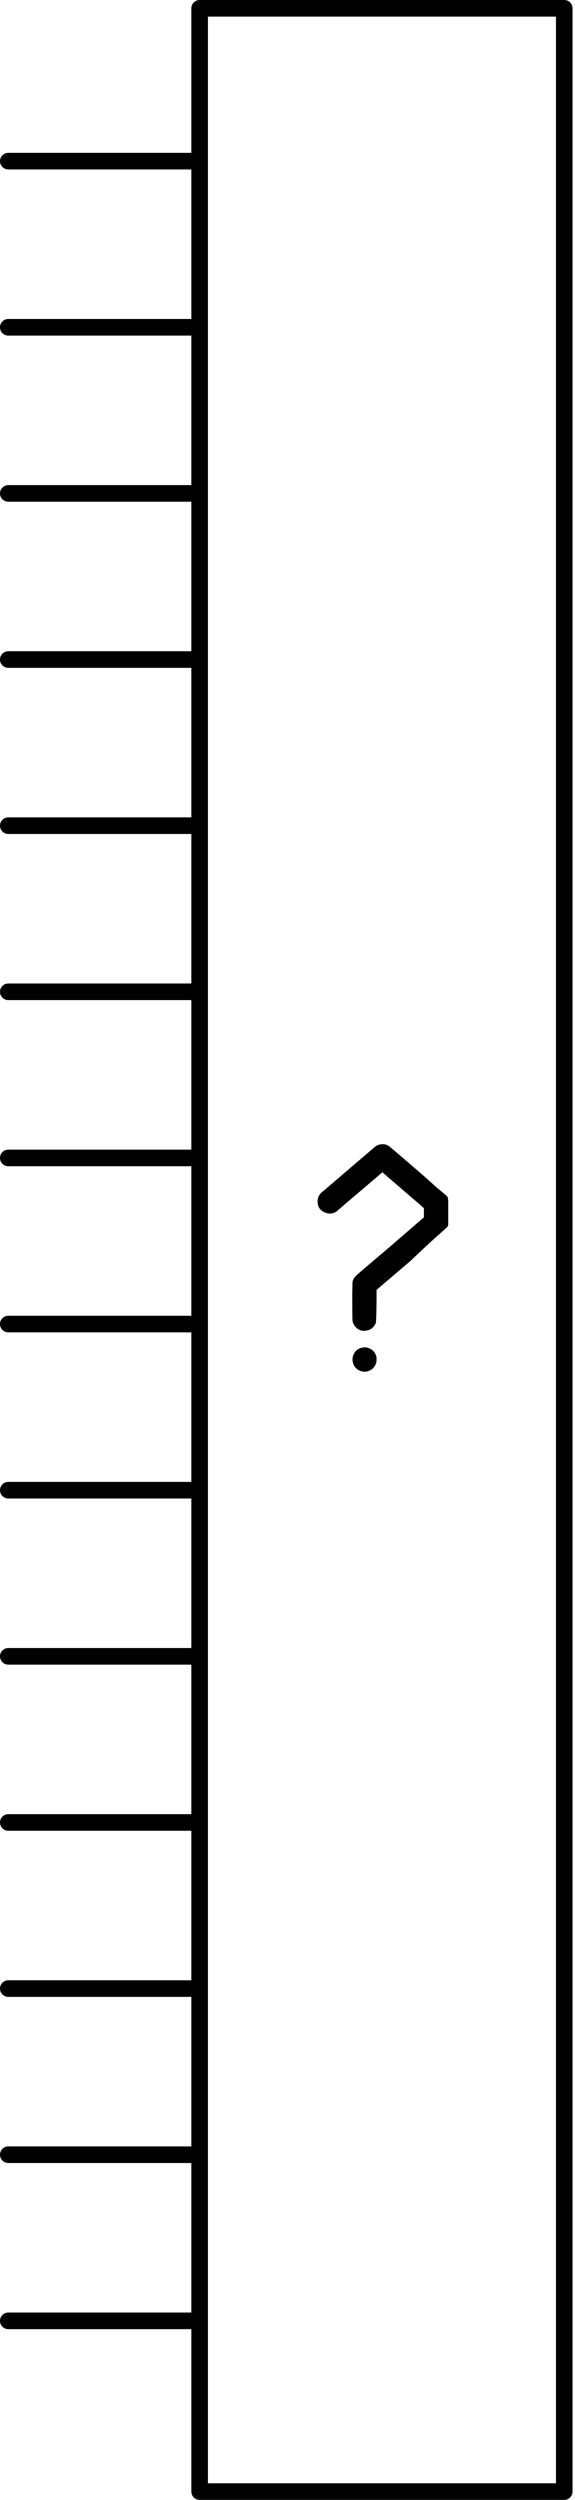 <?xml version="1.0" encoding="UTF-8" standalone="no"?>
<svg
   xmlns:svg="http://www.w3.org/2000/svg"
   xmlns="http://www.w3.org/2000/svg"
   version="1.0"
   width="69.322"
   height="300.957"
   id="svg2">
  <g id="schematic">
    <path
       style="font-size:144px;font-style:normal;font-weight:bold;line-height:125%;fill:#000000;fill-opacity:1;stroke:none;stroke-width:1px;stroke-linecap:butt;stroke-linejoin:miter;stroke-opacity:1;font-family:Bitstream Vera Sans;-inkscape-font-specification:Sans Bold"
       id="questionmark"
       d="M 43.75,31.75 C 43.933,31.709 44.126,31.719 44.33,31.78 C 44.859,31.923 45.205,32.269 45.368,32.818 C 45.388,32.9 45.398,33.022 45.398,33.184 C 45.398,33.347 45.388,33.469 45.368,33.551 C 45.205,34.1 44.849,34.456 44.299,34.619 C 44.218,34.64 44.096,34.65 43.933,34.65 C 43.791,34.65 43.679,34.64 43.597,34.619 C 43.211,34.497 42.926,34.294 42.742,34.009 C 42.58,33.764 42.498,33.49 42.498,33.184 C 42.498,32.981 42.539,32.788 42.62,32.605 C 42.824,32.116 43.2,31.831 43.75,31.75 M 45.866,7.286 C 46.253,7.225 46.599,7.296 46.904,7.5 C 46.965,7.54 51.01,10.986 51.992,11.891 C 53.157,12.965 53.919,13.475 53.976,13.658 L 54.037,14.013 L 54.037,15.524 L 54.037,16.989 L 53.976,17.142 C 53.915,17.325 53.732,17.361 53.61,17.523 C 53.549,17.605 52.337,18.587 49.519,21.293 L 45.398,24.804 L 45.398,25.75 C 45.398,26.462 45.368,28.606 45.307,28.789 C 45.246,28.952 45.144,29.114 45.001,29.277 C 44.778,29.521 44.503,29.664 44.177,29.705 C 43.791,29.786 43.434,29.715 43.109,29.491 C 42.783,29.247 42.58,28.931 42.498,28.545 C 42.478,28.443 42.468,26.248 42.468,25.353 C 42.488,24.458 42.498,23.959 42.498,23.857 C 42.559,23.572 42.702,23.318 42.926,23.094 C 43.027,22.992 44.421,21.802 47.108,19.523 L 51.106,16.073 L 51.106,15.524 L 51.106,14.974 L 50.771,14.669 L 46.477,10.98 L 46.11,10.644 L 42.234,13.941 C 39.649,16.159 40.574,15.35 40.513,15.391 C 40.065,15.676 39.587,15.696 39.078,15.452 C 38.549,15.187 38.285,14.76 38.285,14.17 C 38.285,13.742 38.437,13.386 38.742,13.101 C 38.783,13.061 37.96,13.778 40.768,11.376 C 43.597,8.955 45.072,7.693 45.195,7.591 C 45.398,7.428 45.622,7.327 45.866,7.286" transform="translate(0,130.479)" />
      <line
         x1="23.25"
         y1="19.401"
         x2="1"
         y2="19.401"
         id="connector0pin"
         style="fill:none;stroke:#000000;stroke-width:2;stroke-linecap:round;stroke-linejoin:round" />
      <rect
         width="1"
         height="2"
         x="4.1992186e-07"
         y="18.244"
         id="connector0terminal"
         style="fill:none" />
      <line
         x1="23.25"
         y1="39.401"
         x2="1"
         y2="39.401"
         id="connector1pin"
         style="fill:none;stroke:#000000;stroke-width:2;stroke-linecap:round;stroke-linejoin:round" />
      <rect
         width="1"
         height="2"
         x="4.1992186e-07"
         y="38.244"
         id="connector1terminal"
         style="fill:none" />
      <line
         x1="23.25"
         y1="59.401"
         x2="1"
         y2="59.401"
         id="connector2pin"
         style="fill:none;stroke:#000000;stroke-width:2;stroke-linecap:round;stroke-linejoin:round" />
      <rect
         width="1"
         height="2"
         x="4.1992186e-07"
         y="58.244"
         id="connector2terminal"
         style="fill:none" />
      <line
         x1="23.25"
         y1="79.401"
         x2="1"
         y2="79.401"
         id="connector3pin"
         style="fill:none;stroke:#000000;stroke-width:2;stroke-linecap:round;stroke-linejoin:round" />
      <rect
         width="1"
         height="2"
         x="4.1992186e-07"
         y="78.244"
         id="connector3terminal"
         style="fill:none" />
      <line
         x1="23.25"
         y1="99.401"
         x2="1"
         y2="99.401"
         id="connector4pin"
         style="fill:none;stroke:#000000;stroke-width:2;stroke-linecap:round;stroke-linejoin:round" />
      <rect
         width="1"
         height="2"
         x="4.1992186e-07"
         y="98.244"
         id="connector4terminal"
         style="fill:none" />
      <line
         x1="23.25"
         y1="119.401"
         x2="1"
         y2="119.401"
         id="connector5pin"
         style="fill:none;stroke:#000000;stroke-width:2;stroke-linecap:round;stroke-linejoin:round" />
      <rect
         width="1"
         height="2"
         x="4.1992186e-07"
         y="118.244"
         id="connector5terminal"
         style="fill:none" />
      <line
         x1="23.25"
         y1="139.401"
         x2="1"
         y2="139.401"
         id="connector6pin"
         style="fill:none;stroke:#000000;stroke-width:2;stroke-linecap:round;stroke-linejoin:round" />
      <rect
         width="1"
         height="2"
         x="4.1992186e-07"
         y="138.244"
         id="connector6terminal"
         style="fill:none" />
      <line
         x1="23.25"
         y1="159.401"
         x2="1"
         y2="159.401"
         id="connector7pin"
         style="fill:none;stroke:#000000;stroke-width:2;stroke-linecap:round;stroke-linejoin:round" />
      <rect
         width="1"
         height="2"
         x="4.1992186e-07"
         y="158.244"
         id="connector7terminal"
         style="fill:none" />
      <line
         x1="23.25"
         y1="179.401"
         x2="1"
         y2="179.401"
         id="connector8pin"
         style="fill:none;stroke:#000000;stroke-width:2;stroke-linecap:round;stroke-linejoin:round" />
      <rect
         width="1"
         height="2"
         x="4.1992186e-07"
         y="178.244"
         id="connector8terminal"
         style="fill:none" />
      <line
         x1="23.25"
         y1="199.401"
         x2="1"
         y2="199.401"
         id="connector9pin"
         style="fill:none;stroke:#000000;stroke-width:2;stroke-linecap:round;stroke-linejoin:round" />
      <rect
         width="1"
         height="2"
         x="4.1992186e-07"
         y="198.244"
         id="connector9terminal"
         style="fill:none" />
      <line
         x1="23.25"
         y1="219.401"
         x2="1"
         y2="219.401"
         id="connector10pin"
         style="fill:none;stroke:#000000;stroke-width:2;stroke-linecap:round;stroke-linejoin:round" />
      <rect
         width="1"
         height="2"
         x="4.1992186e-07"
         y="218.244"
         id="connector10terminal"
         style="fill:none" />
      <line
         x1="23.25"
         y1="239.401"
         x2="1"
         y2="239.401"
         id="connector11pin"
         style="fill:none;stroke:#000000;stroke-width:2;stroke-linecap:round;stroke-linejoin:round" />
      <rect
         width="1"
         height="2"
         x="4.1992186e-07"
         y="238.244"
         id="connector11terminal"
         style="fill:none" />
      <line
         x1="23.25"
         y1="259.401"
         x2="1"
         y2="259.401"
         id="connector12pin"
         style="fill:none;stroke:#000000;stroke-width:2;stroke-linecap:round;stroke-linejoin:round" />
      <rect
         width="1"
         height="2"
         x="4.1992186e-07"
         y="258.244"
         id="connector12terminal"
         style="fill:none" />
      <line
         x1="23.25"
         y1="279.401"
         x2="1"
         y2="279.401"
         id="connector13pin"
         style="fill:none;stroke:#000000;stroke-width:2;stroke-linecap:round;stroke-linejoin:round" />
      <rect
         width="1"
         height="2"
         x="4.1992186e-07"
         y="278.244"
         id="connector13terminal"
         style="fill:none" />

      <rect
       style="fill:none;stroke:#000000;stroke-width:2;stroke-linecap:round;stroke-linejoin:round;stroke-miterlimit:4;stroke-dasharray:none"
       id="box"
       y="1"
       x="24.069"
       height="298.957"
       width="43.957" />
  </g>
</svg>
